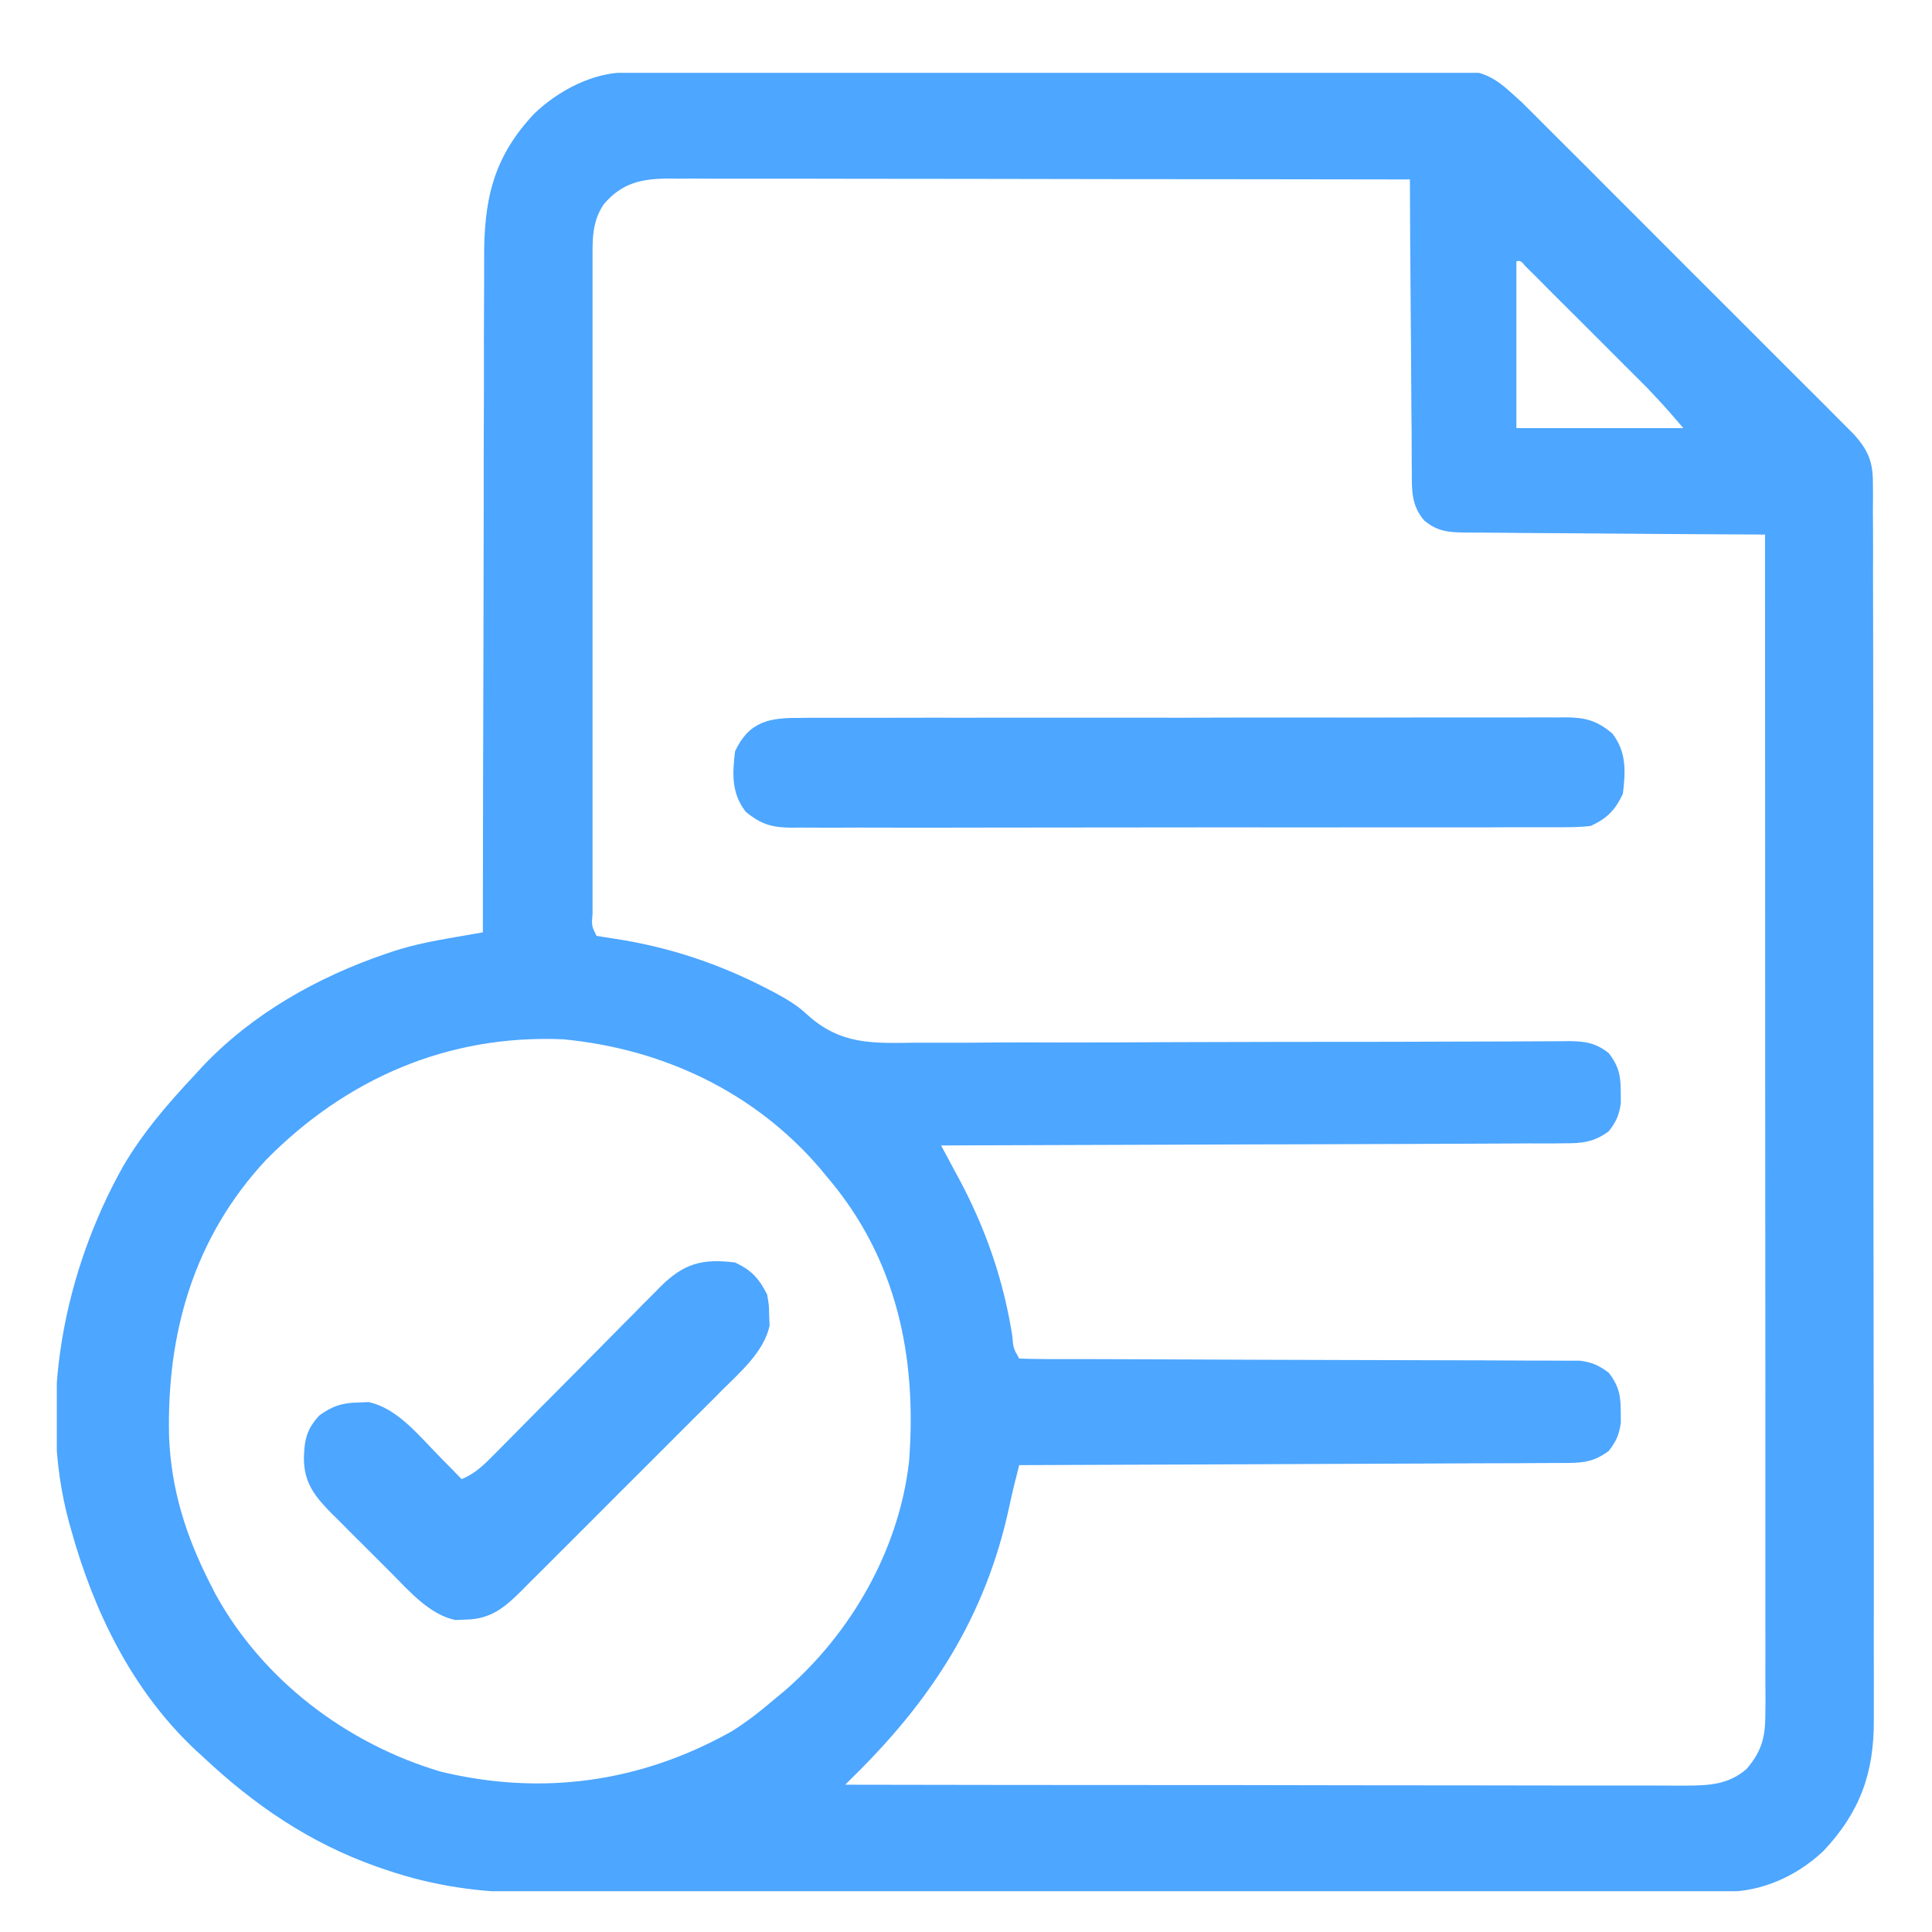<svg width="17" height="17" viewBox="0 0 17 17" fill="none" xmlns="http://www.w3.org/2000/svg">
<g clip-path="url(#clip0_3090_2580)">
<path d="M5.509 0.637C5.549 0.637 5.549 0.637 5.591 0.637C5.62 0.637 5.649 0.637 5.68 0.637C5.711 0.636 5.742 0.636 5.775 0.636C5.88 0.636 5.985 0.635 6.09 0.635C6.166 0.635 6.241 0.634 6.316 0.634C6.543 0.633 6.769 0.633 6.995 0.632C7.059 0.632 7.123 0.632 7.187 0.632C7.584 0.631 7.982 0.63 8.379 0.629C8.471 0.629 8.563 0.629 8.655 0.629C8.677 0.629 8.7 0.629 8.724 0.629C9.094 0.628 9.464 0.627 9.835 0.625C10.215 0.624 10.595 0.623 10.975 0.623C11.189 0.622 11.402 0.622 11.616 0.621C11.816 0.62 12.017 0.619 12.218 0.62C12.292 0.62 12.365 0.619 12.439 0.619C12.54 0.618 12.64 0.618 12.741 0.619C12.77 0.618 12.799 0.618 12.829 0.617C13.042 0.62 13.157 0.685 13.312 0.829C13.351 0.864 13.351 0.864 13.39 0.899C13.412 0.922 13.435 0.944 13.458 0.967C13.484 0.993 13.51 1.018 13.536 1.045C13.578 1.087 13.578 1.087 13.62 1.129C13.65 1.159 13.68 1.189 13.71 1.219C13.791 1.3 13.872 1.38 13.953 1.461C14.037 1.546 14.122 1.631 14.207 1.716C14.35 1.858 14.492 2.001 14.634 2.143C14.798 2.308 14.963 2.472 15.127 2.636C15.269 2.778 15.411 2.919 15.552 3.061C15.636 3.145 15.72 3.229 15.805 3.314C15.884 3.393 15.963 3.472 16.043 3.551C16.085 3.594 16.128 3.637 16.171 3.68C16.197 3.706 16.222 3.731 16.249 3.758C16.282 3.791 16.282 3.791 16.316 3.825C16.437 3.962 16.48 4.062 16.48 4.245C16.481 4.306 16.481 4.306 16.481 4.367C16.481 4.412 16.481 4.456 16.48 4.5C16.481 4.548 16.481 4.595 16.481 4.642C16.482 4.772 16.482 4.902 16.481 5.032C16.481 5.172 16.482 5.313 16.482 5.453C16.483 5.727 16.483 6.002 16.483 6.277C16.483 6.5 16.483 6.724 16.483 6.947C16.483 7.011 16.483 7.076 16.483 7.14C16.483 7.188 16.483 7.188 16.483 7.237C16.484 7.843 16.484 8.448 16.484 9.054C16.484 9.608 16.484 10.162 16.485 10.716C16.486 11.284 16.487 11.853 16.487 12.422C16.487 12.741 16.487 13.061 16.488 13.38C16.488 13.652 16.488 13.924 16.488 14.196C16.488 14.334 16.487 14.473 16.488 14.612C16.489 14.739 16.488 14.866 16.488 14.993C16.488 15.039 16.488 15.085 16.488 15.13C16.492 15.599 16.365 15.948 16.044 16.288C15.81 16.508 15.506 16.645 15.187 16.646C15.148 16.646 15.11 16.646 15.07 16.646C15.027 16.646 14.984 16.646 14.941 16.646C14.895 16.646 14.849 16.646 14.804 16.646C14.678 16.646 14.553 16.646 14.427 16.646C14.292 16.647 14.156 16.647 14.021 16.647C13.725 16.648 13.429 16.648 13.133 16.648C12.948 16.648 12.763 16.648 12.578 16.648C12.065 16.648 11.553 16.649 11.04 16.649C11.007 16.649 10.975 16.649 10.941 16.649C10.908 16.649 10.875 16.649 10.841 16.649C10.774 16.649 10.708 16.649 10.641 16.649C10.608 16.649 10.575 16.649 10.541 16.649C10.006 16.649 9.471 16.65 8.936 16.651C8.386 16.651 7.837 16.652 7.287 16.652C6.979 16.652 6.671 16.652 6.362 16.652C6.099 16.653 5.836 16.653 5.574 16.653C5.44 16.653 5.306 16.653 5.172 16.653C5.049 16.654 4.926 16.654 4.803 16.653C4.759 16.653 4.715 16.653 4.671 16.653C4.235 16.656 3.807 16.594 3.394 16.452C3.367 16.443 3.34 16.434 3.312 16.424C2.721 16.214 2.235 15.882 1.781 15.454C1.758 15.433 1.735 15.412 1.711 15.39C1.16 14.869 0.824 14.177 0.624 13.454C0.618 13.433 0.612 13.412 0.606 13.39C0.327 12.353 0.568 11.181 1.083 10.263C1.258 9.964 1.482 9.705 1.718 9.454C1.739 9.431 1.76 9.408 1.782 9.384C2.221 8.92 2.793 8.598 3.394 8.393C3.431 8.381 3.431 8.381 3.468 8.368C3.642 8.312 3.816 8.279 3.995 8.248C4.019 8.244 4.044 8.24 4.069 8.235C4.129 8.225 4.189 8.214 4.249 8.204C4.249 8.171 4.249 8.138 4.249 8.104C4.25 7.301 4.251 6.498 4.254 5.695C4.255 5.306 4.255 4.918 4.256 4.53C4.256 4.191 4.256 3.852 4.258 3.514C4.258 3.335 4.259 3.155 4.258 2.976C4.258 2.807 4.259 2.638 4.26 2.47C4.26 2.408 4.26 2.346 4.26 2.284C4.257 1.764 4.335 1.386 4.705 0.996C4.916 0.796 5.215 0.638 5.509 0.637ZM5.312 1.798C5.206 1.957 5.214 2.114 5.214 2.3C5.214 2.325 5.214 2.351 5.214 2.377C5.214 2.461 5.214 2.546 5.214 2.63C5.214 2.691 5.214 2.751 5.214 2.812C5.214 2.977 5.214 3.141 5.214 3.306C5.214 3.478 5.214 3.65 5.214 3.822C5.214 4.111 5.214 4.399 5.214 4.688C5.214 5.022 5.214 5.357 5.214 5.691C5.214 5.978 5.214 6.264 5.214 6.551C5.214 6.723 5.214 6.894 5.214 7.065C5.214 7.226 5.214 7.387 5.214 7.548C5.214 7.608 5.214 7.667 5.214 7.726C5.214 7.807 5.214 7.887 5.214 7.968C5.214 7.991 5.214 8.015 5.214 8.04C5.205 8.146 5.205 8.146 5.249 8.235C5.302 8.244 5.355 8.252 5.408 8.26C5.88 8.331 6.327 8.48 6.751 8.7C6.785 8.718 6.785 8.718 6.82 8.736C6.925 8.793 7.017 8.847 7.104 8.929C7.395 9.193 7.673 9.18 8.051 9.175C8.116 9.175 8.181 9.175 8.245 9.175C8.42 9.176 8.595 9.175 8.77 9.173C8.953 9.172 9.137 9.172 9.32 9.173C9.667 9.173 10.014 9.172 10.361 9.17C10.982 9.168 11.604 9.167 12.226 9.167C12.444 9.167 12.662 9.166 12.881 9.165C13.016 9.164 13.152 9.164 13.287 9.164C13.35 9.164 13.413 9.163 13.476 9.163C13.561 9.162 13.647 9.162 13.733 9.162C13.77 9.162 13.77 9.162 13.808 9.161C13.951 9.162 14.043 9.178 14.156 9.267C14.244 9.381 14.262 9.467 14.261 9.61C14.261 9.642 14.262 9.673 14.262 9.706C14.247 9.813 14.222 9.869 14.156 9.954C14.028 10.05 13.918 10.061 13.764 10.06C13.74 10.06 13.717 10.061 13.692 10.061C13.614 10.062 13.535 10.061 13.457 10.061C13.4 10.062 13.344 10.062 13.288 10.062C13.135 10.063 12.982 10.063 12.829 10.064C12.669 10.064 12.509 10.065 12.349 10.066C12.046 10.067 11.744 10.068 11.441 10.069C11.097 10.069 10.752 10.071 10.407 10.072C9.698 10.075 8.99 10.077 8.281 10.079C8.298 10.11 8.314 10.142 8.332 10.174C8.354 10.216 8.377 10.258 8.399 10.3C8.41 10.32 8.421 10.341 8.433 10.362C8.67 10.803 8.829 11.257 8.907 11.752C8.916 11.862 8.916 11.862 8.968 11.954C9.033 11.957 9.097 11.958 9.162 11.958C9.182 11.958 9.203 11.959 9.224 11.959C9.293 11.959 9.362 11.959 9.431 11.959C9.48 11.959 9.53 11.959 9.579 11.959C9.686 11.96 9.792 11.96 9.898 11.96C10.067 11.961 10.235 11.961 10.403 11.962C10.882 11.964 11.361 11.966 11.84 11.967C12.104 11.967 12.368 11.968 12.632 11.969C12.772 11.97 12.912 11.97 13.052 11.97C13.184 11.971 13.315 11.971 13.447 11.972C13.495 11.972 13.544 11.972 13.592 11.972C13.658 11.972 13.724 11.972 13.79 11.973C13.845 11.973 13.845 11.973 13.902 11.973C14.01 11.987 14.068 12.014 14.156 12.079C14.244 12.194 14.262 12.279 14.261 12.423C14.261 12.454 14.262 12.486 14.262 12.518C14.247 12.625 14.222 12.681 14.156 12.767C14.032 12.858 13.942 12.872 13.79 12.873C13.759 12.873 13.759 12.873 13.727 12.873C13.658 12.874 13.589 12.874 13.52 12.874C13.47 12.874 13.421 12.874 13.371 12.875C13.237 12.876 13.102 12.876 12.968 12.876C12.827 12.876 12.687 12.877 12.546 12.878C12.28 12.879 12.014 12.88 11.747 12.881C11.444 12.882 11.141 12.883 10.838 12.885C10.215 12.887 9.592 12.89 8.968 12.892C8.958 12.93 8.949 12.969 8.939 13.009C8.93 13.041 8.93 13.041 8.922 13.075C8.907 13.138 8.892 13.201 8.879 13.265C8.671 14.225 8.199 14.957 7.499 15.642C7.479 15.662 7.458 15.683 7.437 15.704C8.405 15.706 9.372 15.707 10.34 15.707C10.454 15.707 10.568 15.707 10.683 15.707C10.717 15.707 10.717 15.707 10.752 15.707C11.12 15.708 11.488 15.708 11.856 15.709C12.234 15.709 12.612 15.71 12.99 15.71C13.223 15.71 13.456 15.71 13.689 15.711C13.868 15.711 14.047 15.711 14.226 15.711C14.299 15.711 14.373 15.711 14.446 15.711C14.546 15.712 14.646 15.712 14.746 15.712C14.775 15.712 14.804 15.712 14.834 15.712C15.038 15.711 15.209 15.704 15.369 15.565C15.513 15.396 15.535 15.269 15.534 15.052C15.535 14.996 15.535 14.996 15.535 14.94C15.535 14.879 15.535 14.879 15.534 14.817C15.534 14.773 15.534 14.729 15.534 14.686C15.535 14.566 15.534 14.447 15.534 14.327C15.534 14.198 15.534 14.069 15.534 13.94C15.534 13.716 15.534 13.492 15.534 13.268C15.534 12.945 15.534 12.622 15.534 12.298C15.534 11.774 15.533 11.249 15.533 10.724C15.533 10.214 15.533 9.705 15.532 9.195C15.532 9.163 15.532 9.132 15.532 9.1C15.532 8.942 15.532 8.784 15.532 8.627C15.532 7.319 15.531 6.012 15.531 4.704C15.495 4.704 15.46 4.704 15.424 4.703C15.091 4.702 14.759 4.699 14.426 4.697C14.255 4.695 14.085 4.694 13.914 4.693C13.749 4.692 13.584 4.691 13.419 4.69C13.356 4.689 13.293 4.689 13.23 4.688C13.142 4.688 13.054 4.687 12.966 4.686C12.94 4.686 12.914 4.686 12.887 4.686C12.743 4.684 12.645 4.675 12.531 4.579C12.417 4.444 12.423 4.312 12.423 4.144C12.423 4.102 12.423 4.102 12.422 4.06C12.421 3.968 12.421 3.877 12.421 3.785C12.42 3.722 12.42 3.658 12.419 3.595C12.418 3.428 12.417 3.261 12.416 3.094C12.415 2.923 12.414 2.753 12.412 2.582C12.409 2.248 12.407 1.913 12.406 1.579C11.534 1.578 10.661 1.576 9.789 1.576C9.384 1.575 8.979 1.575 8.574 1.574C8.221 1.574 7.868 1.573 7.515 1.573C7.328 1.573 7.141 1.573 6.954 1.572C6.778 1.572 6.603 1.572 6.427 1.572C6.362 1.572 6.297 1.572 6.233 1.572C6.145 1.571 6.057 1.571 5.968 1.572C5.943 1.571 5.917 1.571 5.891 1.571C5.649 1.572 5.475 1.606 5.312 1.798ZM13.343 2.298C13.343 2.782 13.343 3.267 13.343 3.767C13.828 3.767 14.313 3.767 14.812 3.767C14.654 3.583 14.654 3.583 14.489 3.408C14.464 3.383 14.439 3.358 14.413 3.332C14.387 3.306 14.361 3.28 14.334 3.253C14.306 3.226 14.279 3.198 14.251 3.17C14.193 3.112 14.136 3.055 14.078 2.997C14.019 2.938 13.96 2.879 13.901 2.82C13.815 2.734 13.73 2.649 13.644 2.564C13.618 2.537 13.591 2.51 13.564 2.483C13.539 2.458 13.515 2.434 13.49 2.409C13.468 2.388 13.447 2.366 13.424 2.344C13.382 2.294 13.382 2.294 13.343 2.298ZM2.343 10.204C1.705 10.888 1.464 11.733 1.488 12.65C1.508 13.111 1.636 13.513 1.843 13.923C1.86 13.956 1.877 13.989 1.894 14.023C2.31 14.784 3.052 15.344 3.878 15.589C4.77 15.804 5.637 15.684 6.437 15.235C6.571 15.152 6.692 15.056 6.812 14.954C6.839 14.932 6.866 14.91 6.893 14.887C7.486 14.379 7.91 13.641 7.999 12.86C8.07 11.938 7.89 11.076 7.281 10.36C7.259 10.334 7.236 10.307 7.214 10.279C6.637 9.607 5.831 9.228 4.955 9.145C3.944 9.101 3.048 9.49 2.343 10.204Z" fill="#4DA6FF"/>
<path d="M7.042 6.317C7.071 6.317 7.101 6.317 7.131 6.316C7.231 6.316 7.33 6.316 7.429 6.316C7.5 6.316 7.572 6.316 7.643 6.316C7.836 6.315 8.029 6.315 8.223 6.315C8.384 6.316 8.545 6.315 8.707 6.315C9.109 6.315 9.511 6.315 9.913 6.315C10.263 6.316 10.612 6.315 10.961 6.314C11.32 6.314 11.678 6.313 12.037 6.314C12.239 6.314 12.44 6.314 12.641 6.313C12.831 6.313 13.02 6.313 13.209 6.313C13.279 6.313 13.348 6.313 13.418 6.313C13.513 6.312 13.607 6.313 13.702 6.313C13.744 6.313 13.744 6.313 13.786 6.312C13.955 6.315 14.052 6.341 14.187 6.454C14.313 6.617 14.304 6.787 14.28 6.985C14.212 7.129 14.142 7.2 13.999 7.267C13.901 7.28 13.805 7.279 13.706 7.279C13.677 7.279 13.647 7.279 13.617 7.279C13.517 7.28 13.418 7.279 13.319 7.279C13.248 7.279 13.176 7.28 13.105 7.28C12.912 7.28 12.719 7.28 12.525 7.28C12.364 7.28 12.203 7.28 12.041 7.28C11.639 7.281 11.237 7.281 10.835 7.28C10.485 7.28 10.136 7.281 9.787 7.281C9.428 7.282 9.069 7.282 8.711 7.282C8.509 7.282 8.308 7.282 8.107 7.283C7.917 7.283 7.728 7.283 7.539 7.282C7.469 7.282 7.4 7.282 7.33 7.283C7.235 7.283 7.141 7.283 7.046 7.282C7.018 7.283 6.991 7.283 6.962 7.283C6.793 7.281 6.696 7.254 6.561 7.142C6.435 6.978 6.444 6.809 6.468 6.61C6.594 6.344 6.773 6.315 7.042 6.317Z" fill="#4DA6FF"/>
<path d="M6.469 11.109C6.613 11.177 6.678 11.249 6.75 11.39C6.766 11.479 6.766 11.479 6.768 11.572C6.77 11.617 6.77 11.617 6.772 11.664C6.722 11.895 6.512 12.075 6.349 12.237C6.328 12.258 6.308 12.278 6.287 12.3C6.219 12.367 6.152 12.434 6.085 12.501C6.038 12.548 5.991 12.595 5.944 12.642C5.846 12.74 5.747 12.839 5.649 12.937C5.523 13.062 5.397 13.188 5.272 13.314C5.175 13.411 5.078 13.508 4.981 13.605C4.934 13.651 4.888 13.698 4.842 13.744C4.777 13.809 4.712 13.874 4.647 13.938C4.628 13.957 4.609 13.977 4.59 13.996C4.44 14.145 4.319 14.247 4.1 14.251C4.054 14.253 4.054 14.253 4.007 14.255C3.78 14.207 3.603 14.003 3.444 13.842C3.425 13.823 3.406 13.805 3.387 13.785C3.347 13.746 3.308 13.706 3.269 13.667C3.209 13.607 3.149 13.547 3.088 13.487C3.05 13.448 3.011 13.41 2.973 13.371C2.955 13.354 2.937 13.336 2.919 13.318C2.771 13.168 2.674 13.049 2.674 12.829C2.678 12.669 2.699 12.573 2.812 12.453C2.927 12.371 3.01 12.344 3.15 12.341C3.181 12.34 3.211 12.338 3.243 12.337C3.49 12.39 3.673 12.617 3.844 12.792C3.865 12.814 3.886 12.835 3.908 12.858C3.96 12.91 4.011 12.962 4.062 13.015C4.186 12.965 4.268 12.88 4.36 12.786C4.377 12.769 4.394 12.752 4.411 12.735C4.447 12.698 4.484 12.662 4.52 12.625C4.578 12.566 4.635 12.508 4.693 12.45C4.837 12.306 4.98 12.161 5.123 12.017C5.244 11.894 5.365 11.772 5.486 11.65C5.543 11.593 5.6 11.536 5.656 11.478C5.691 11.443 5.726 11.408 5.761 11.373C5.777 11.357 5.792 11.341 5.808 11.325C6.017 11.116 6.179 11.073 6.469 11.109Z" fill="#4DA6FF"/>
</g>
<defs>
<clipPath id="clip0_3090_2580">
<rect width="16" height="16" fill="white" transform="translate(0.5 0.641)"/>
</clipPath>
</defs>
</svg>
